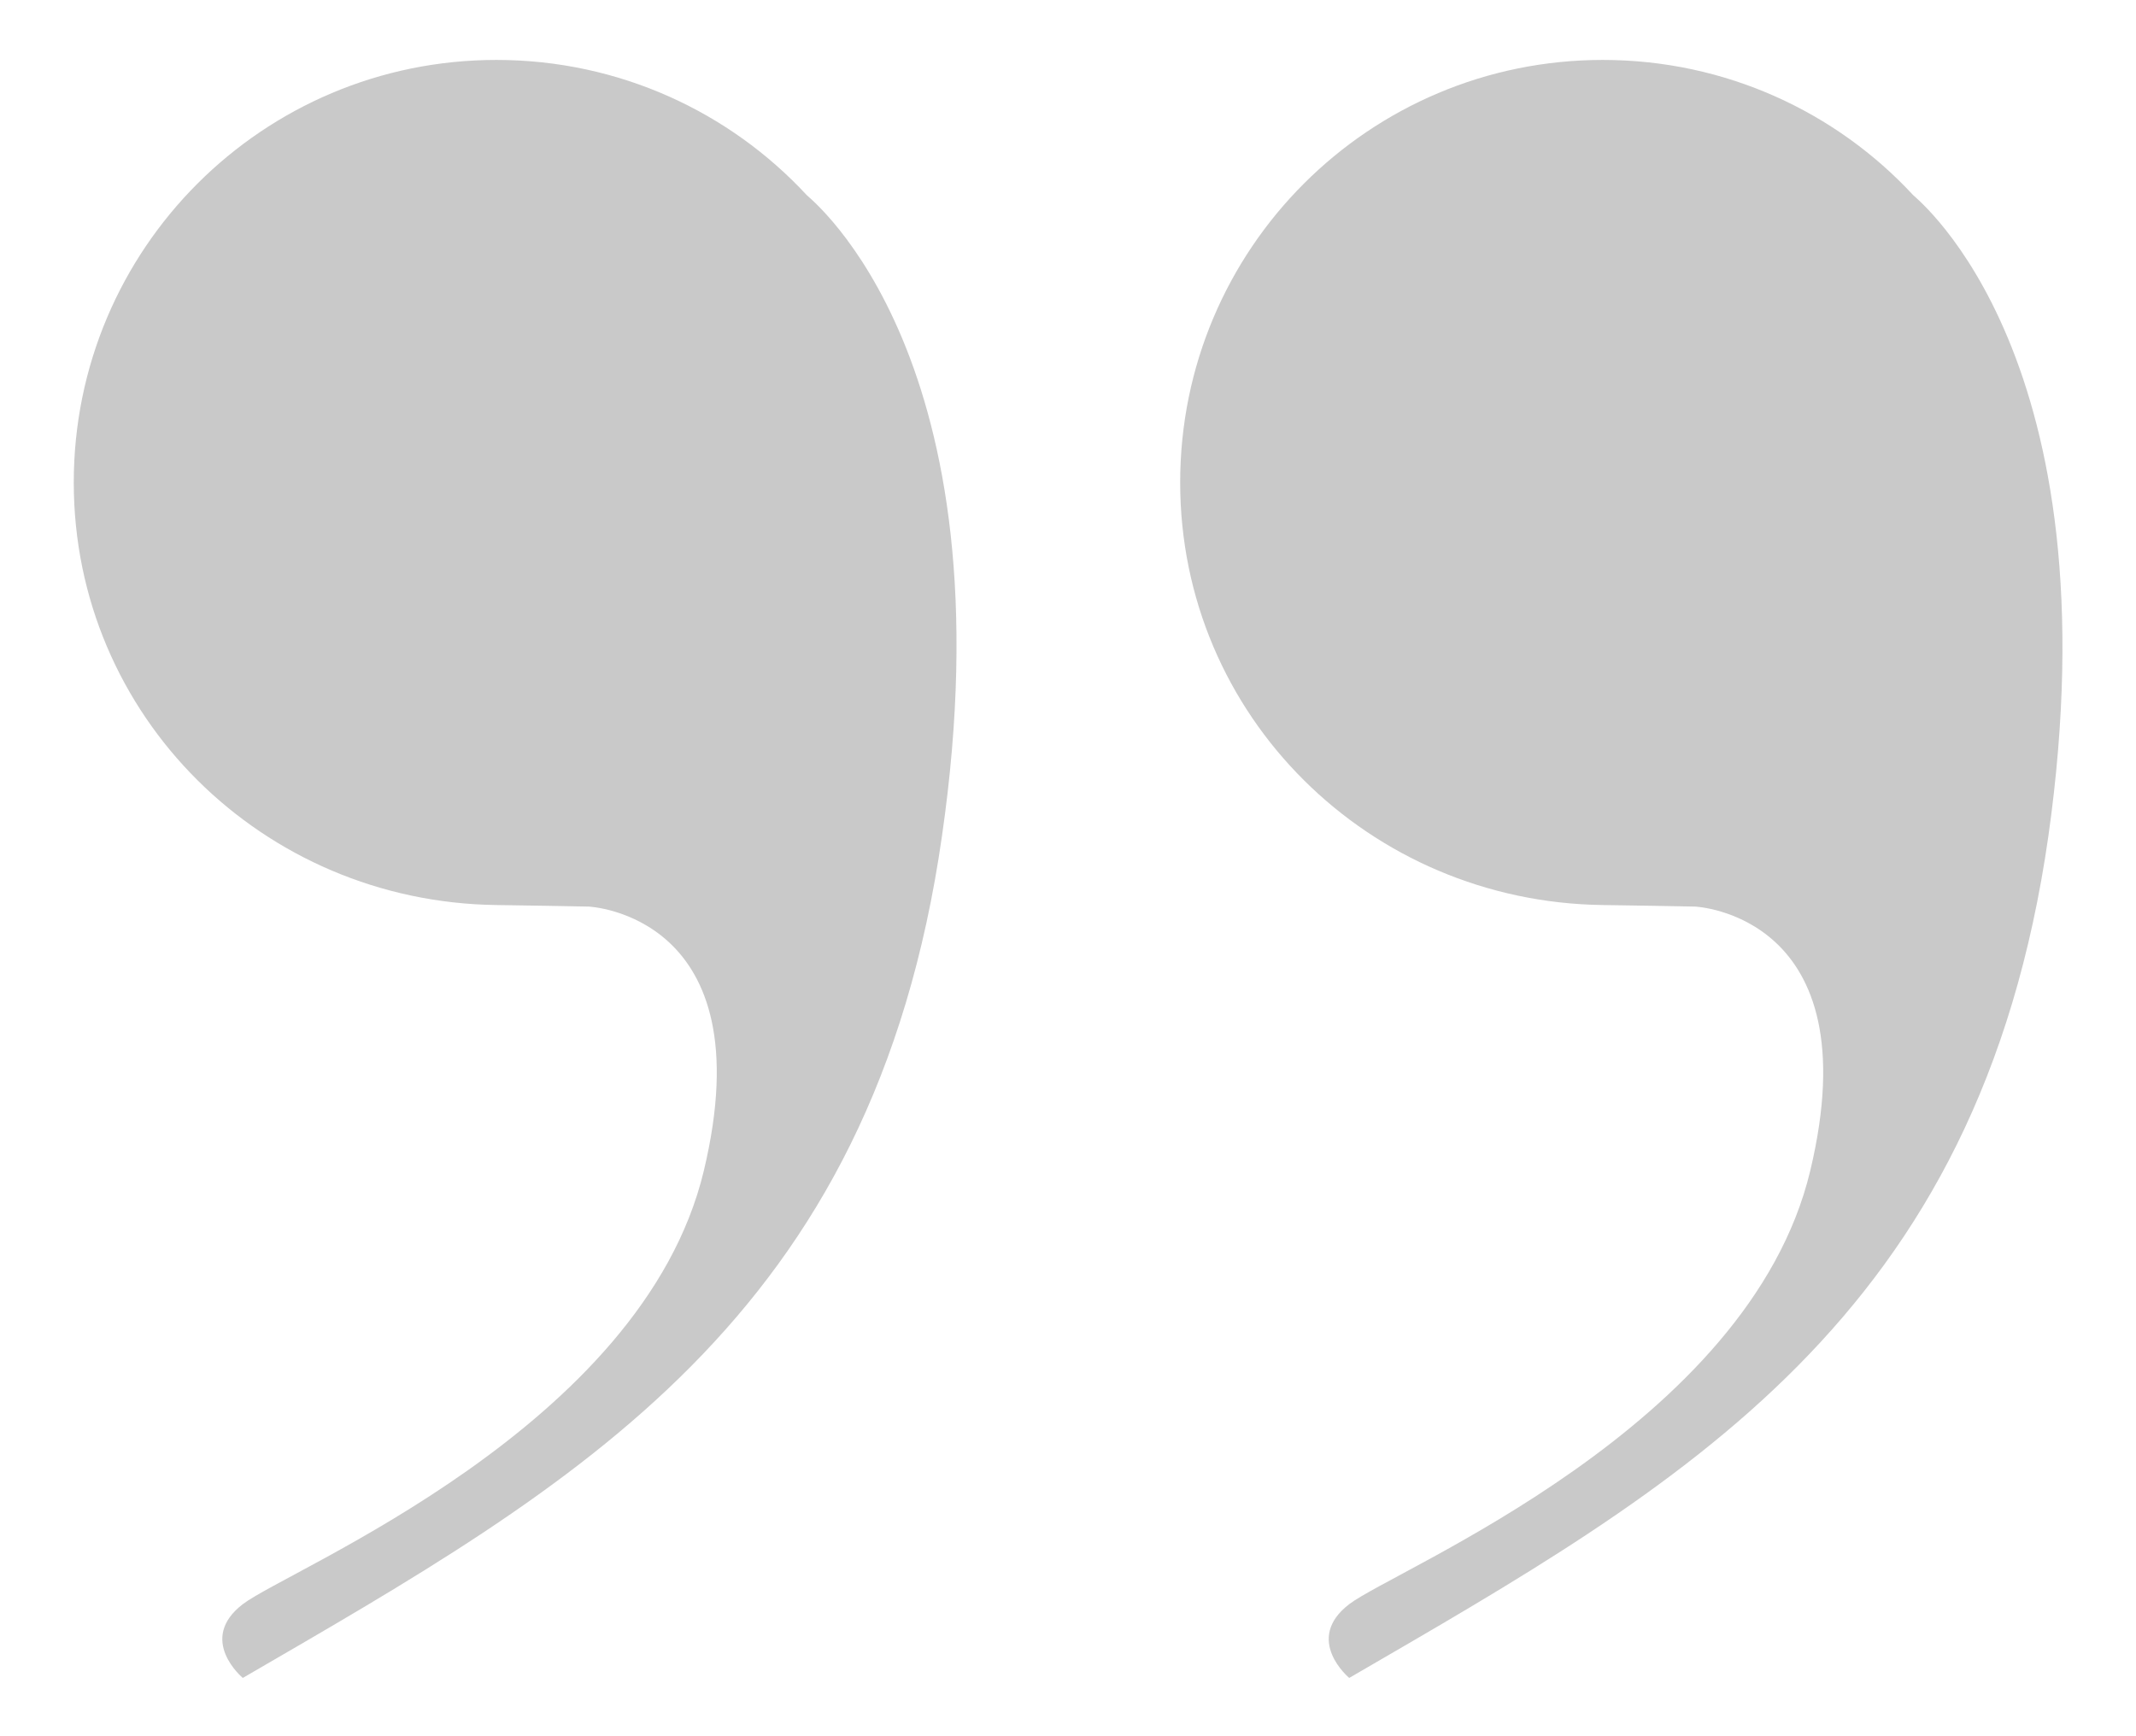 <?xml version="1.0" encoding="utf-8"?>
<!-- Generator: Adobe Illustrator 22.0.1, SVG Export Plug-In . SVG Version: 6.00 Build 0)  -->
<svg version="1.1" id="Layer_1" xmlns="http://www.w3.org/2000/svg" xmlns:xlink="http://www.w3.org/1999/xlink" x="0px" y="0px"
	 viewBox="0 0 139 113" style="enable-background:new 0 0 139 113;" xml:space="preserve">
<style type="text/css">
	.st0{fill:#C9C9C9;}
</style>
<path class="st0" d="M32.3,58.9C17.1,58.7,4.8,46.6,4.8,31.4S17.1,3.9,32.3,3.9c8,0,15.2,3.4,20.2,8.8l0,0
	c0.3,0.3,13.3,10.6,8.8,41.7c-4.5,31.5-23.8,42.2-45.5,54.8c0,0-3-2.5,0-4.8s26-11.5,30-28.2S38.3,59,38.3,59S33,58.9,32.3,58.9z"/>
<path class="st0" d="M104.3,58.9c-15.2-0.2-27.5-12.3-27.5-27.5S89.1,3.9,104.3,3.9c8,0,15.2,3.4,20.2,8.8l0,0
	c0.3,0.3,13.2,10.6,8.8,41.7c-4.5,31.5-23.8,42.2-45.5,54.8c0,0-3-2.5,0-4.8s26-11.5,30-28.2S110.3,59,110.3,59S105,58.9,104.3,58.9
	z"/>
</svg>
